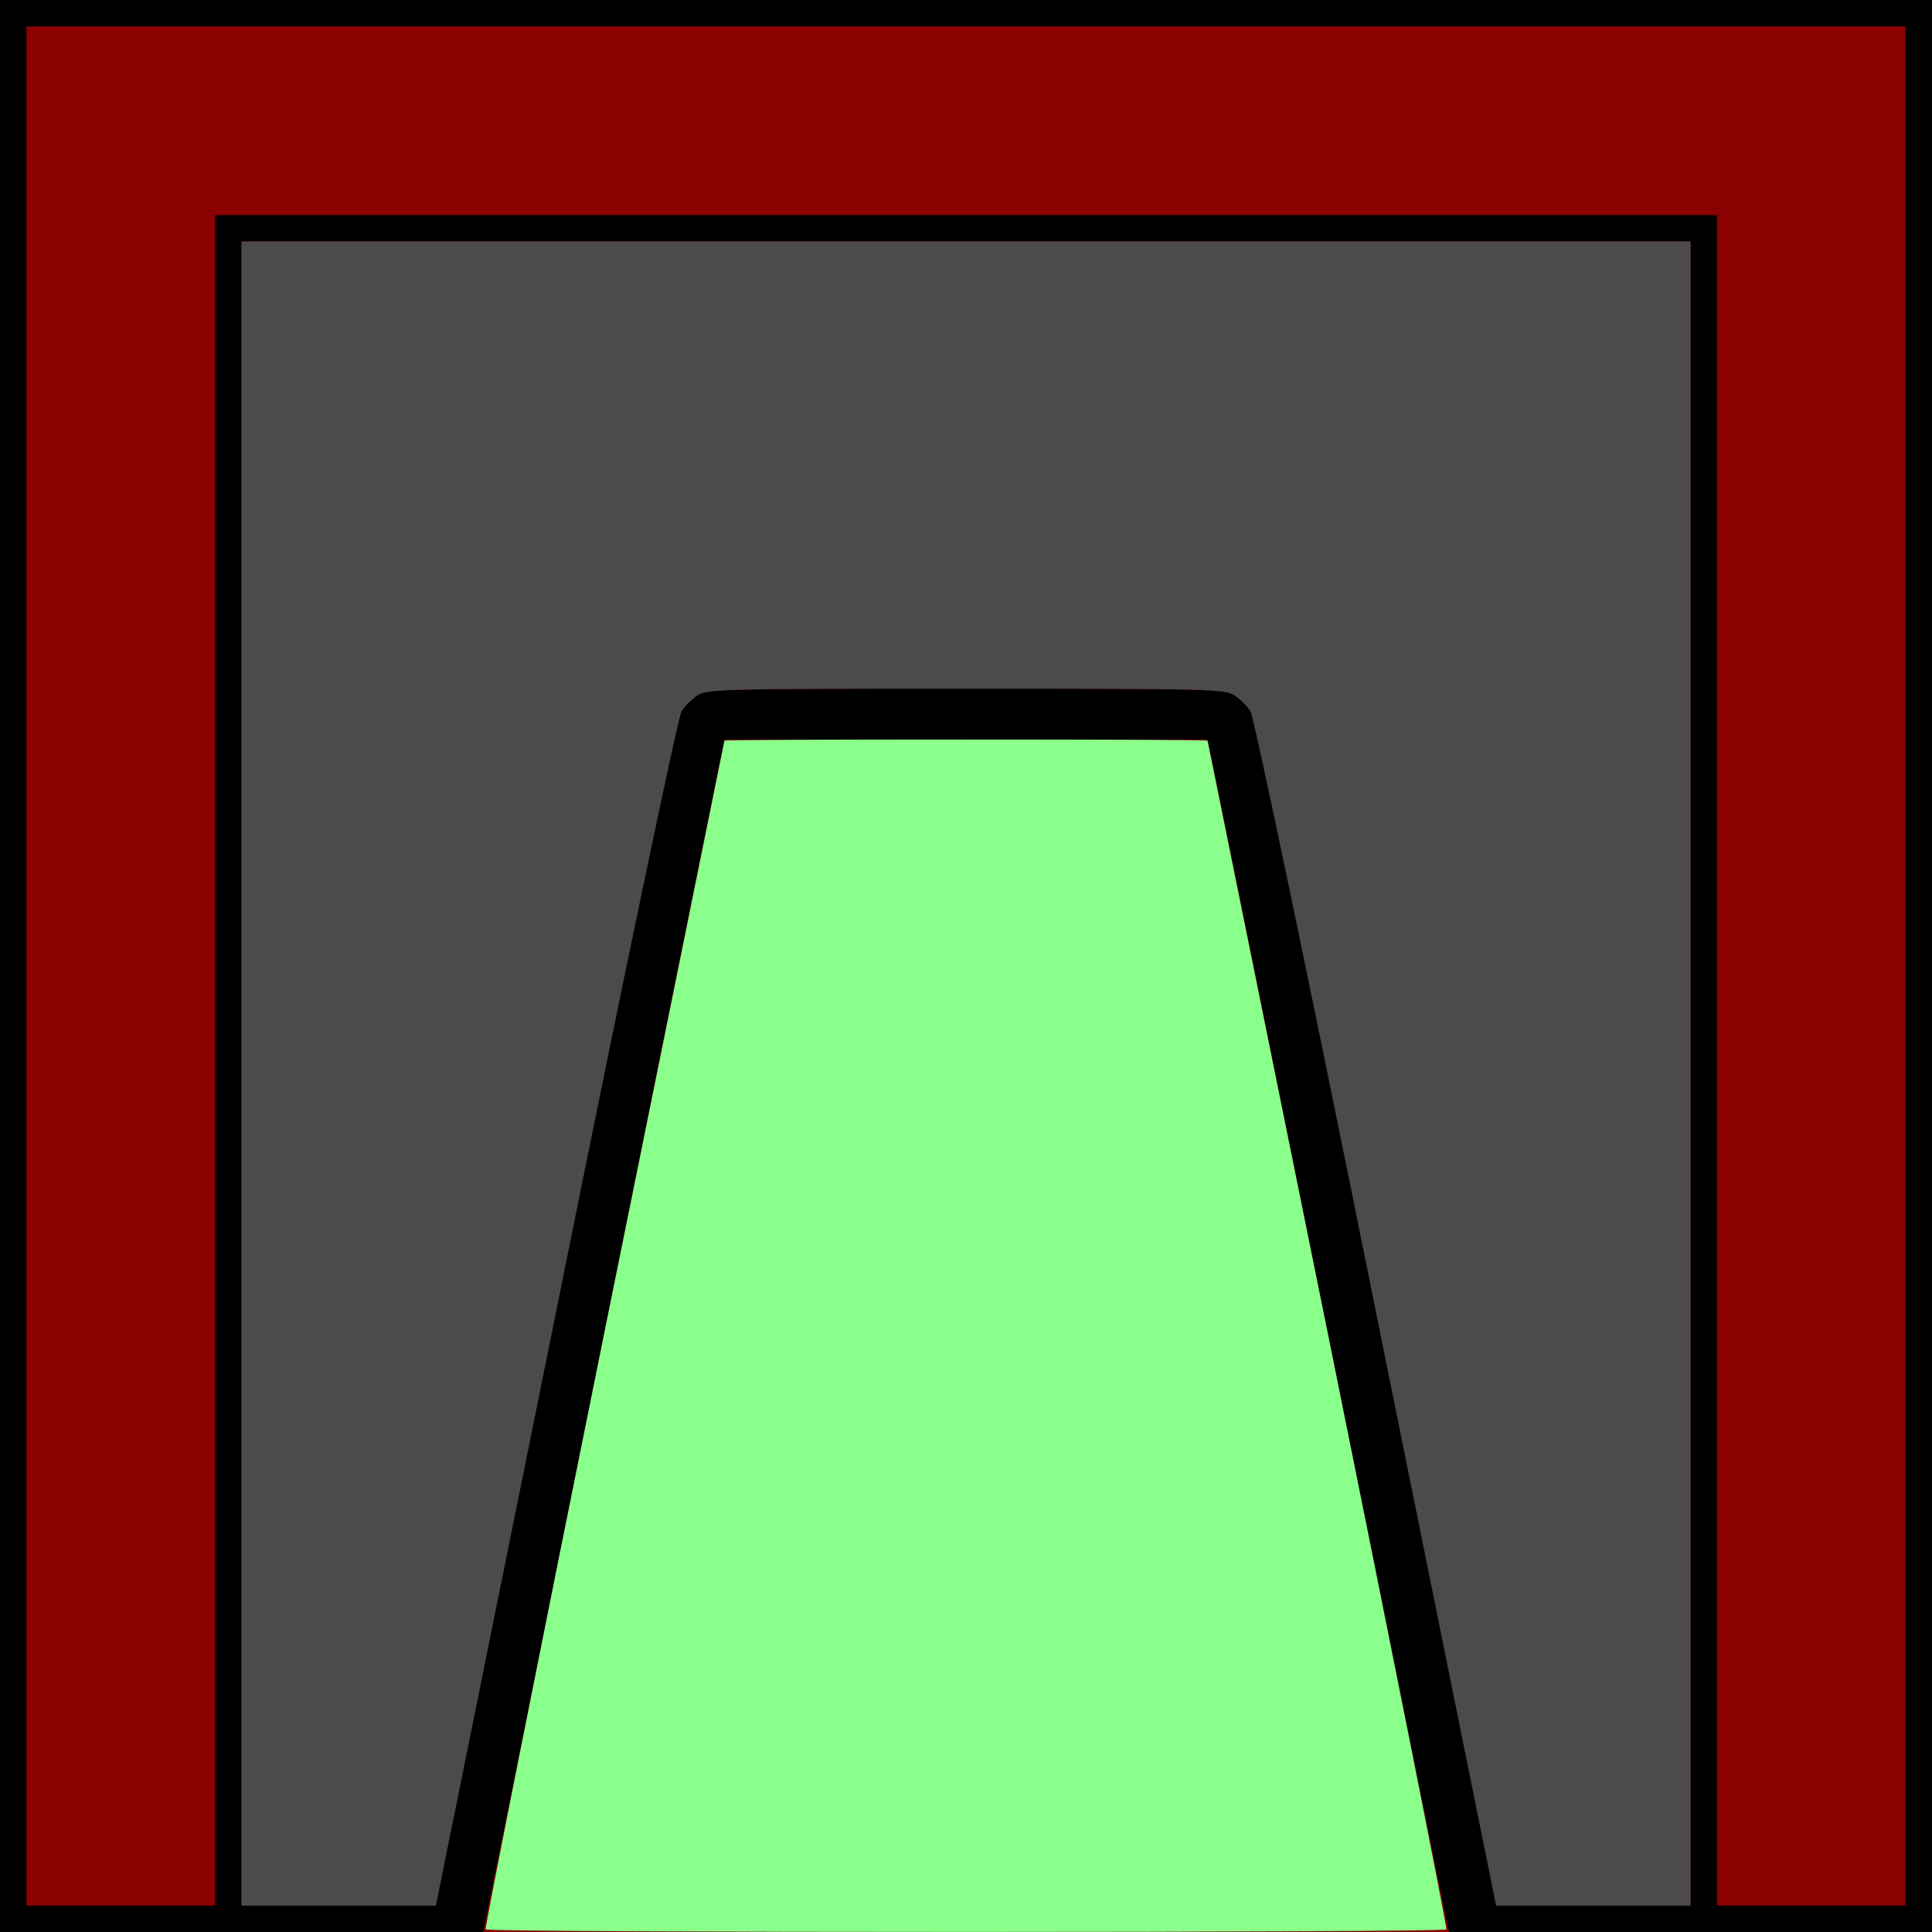<!DOCTYPE svg PUBLIC "-//W3C//DTD SVG 20010904//EN" "http://www.w3.org/TR/2001/REC-SVG-20010904/DTD/svg10.dtd">
<svg version="1.0" xmlns="http://www.w3.org/2000/svg" width="512px" height="512px" viewBox="0 0 5120 5120" preserveAspectRatio="xMidYMid meet">
<g id="layer101" fill="#000000" stroke="none">
 <path d="M0 2560 l0 -2560 2560 0 2560 0 0 2560 0 2560 -2560 0 -2560 0 0 -2560z"/>
 </g>
<g id="layer102" fill="#8b0000" stroke="none">
 <path d="M1285 5098 c3 -13 145 -714 315 -1558 170 -844 312 -1545 315 -1557 l5 -23 640 0 640 0 5 23 c3 12 145 713 315 1557 170 844 312 1545 315 1558 l5 22 -1280 0 -1280 0 5 -22z"/>
 <path d="M70 2560 l0 -2490 2490 0 2490 0 0 2490 0 2490 -250 0 -250 0 0 -2240 0 -2240 -1990 0 -1990 0 0 2240 0 2240 -250 0 -250 0 0 -2490z"/>
 <path d="M640 2845 l0 -2205 1920 0 1920 0 0 2205 0 2205 -257 0 -258 0 -318 -1571 c-182 -904 -324 -1580 -333 -1594 -8 -13 -27 -32 -42 -42 -25 -17 -66 -18 -712 -18 -646 0 -687 1 -712 18 -15 10 -34 29 -42 42 -9 14 -151 690 -333 1594 l-318 1571 -257 0 -258 0 0 -2205z"/>
 </g>
<g id="layer103" fill="#4b4b4b" stroke="none">
 <path d="M1287 5113 c-2 -5 139 -714 314 -1578 175 -863 319 -1571 319 -1572 0 -2 288 -3 640 -3 352 0 640 1 640 3 0 1 144 709 319 1572 175 864 316 1573 314 1578 -5 9 -2541 9 -2546 0z"/>
 <path d="M640 2845 l0 -2205 1920 0 1920 0 0 2205 0 2205 -257 0 -258 0 -318 -1571 c-182 -904 -324 -1580 -333 -1594 -8 -13 -27 -32 -42 -42 -25 -17 -66 -18 -712 -18 -646 0 -687 1 -712 18 -15 10 -34 29 -42 42 -9 14 -151 690 -333 1594 l-318 1571 -257 0 -258 0 0 -2205z"/>
 </g>
<g id="layer104" fill="#8bff8b" stroke="none">
 <path d="M1287 5113 c-2 -5 139 -714 314 -1578 175 -863 319 -1571 319 -1572 0 -2 288 -3 640 -3 352 0 640 1 640 3 0 1 144 709 319 1572 175 864 316 1573 314 1578 -5 9 -2541 9 -2546 0z"/>
 </g>

</svg>